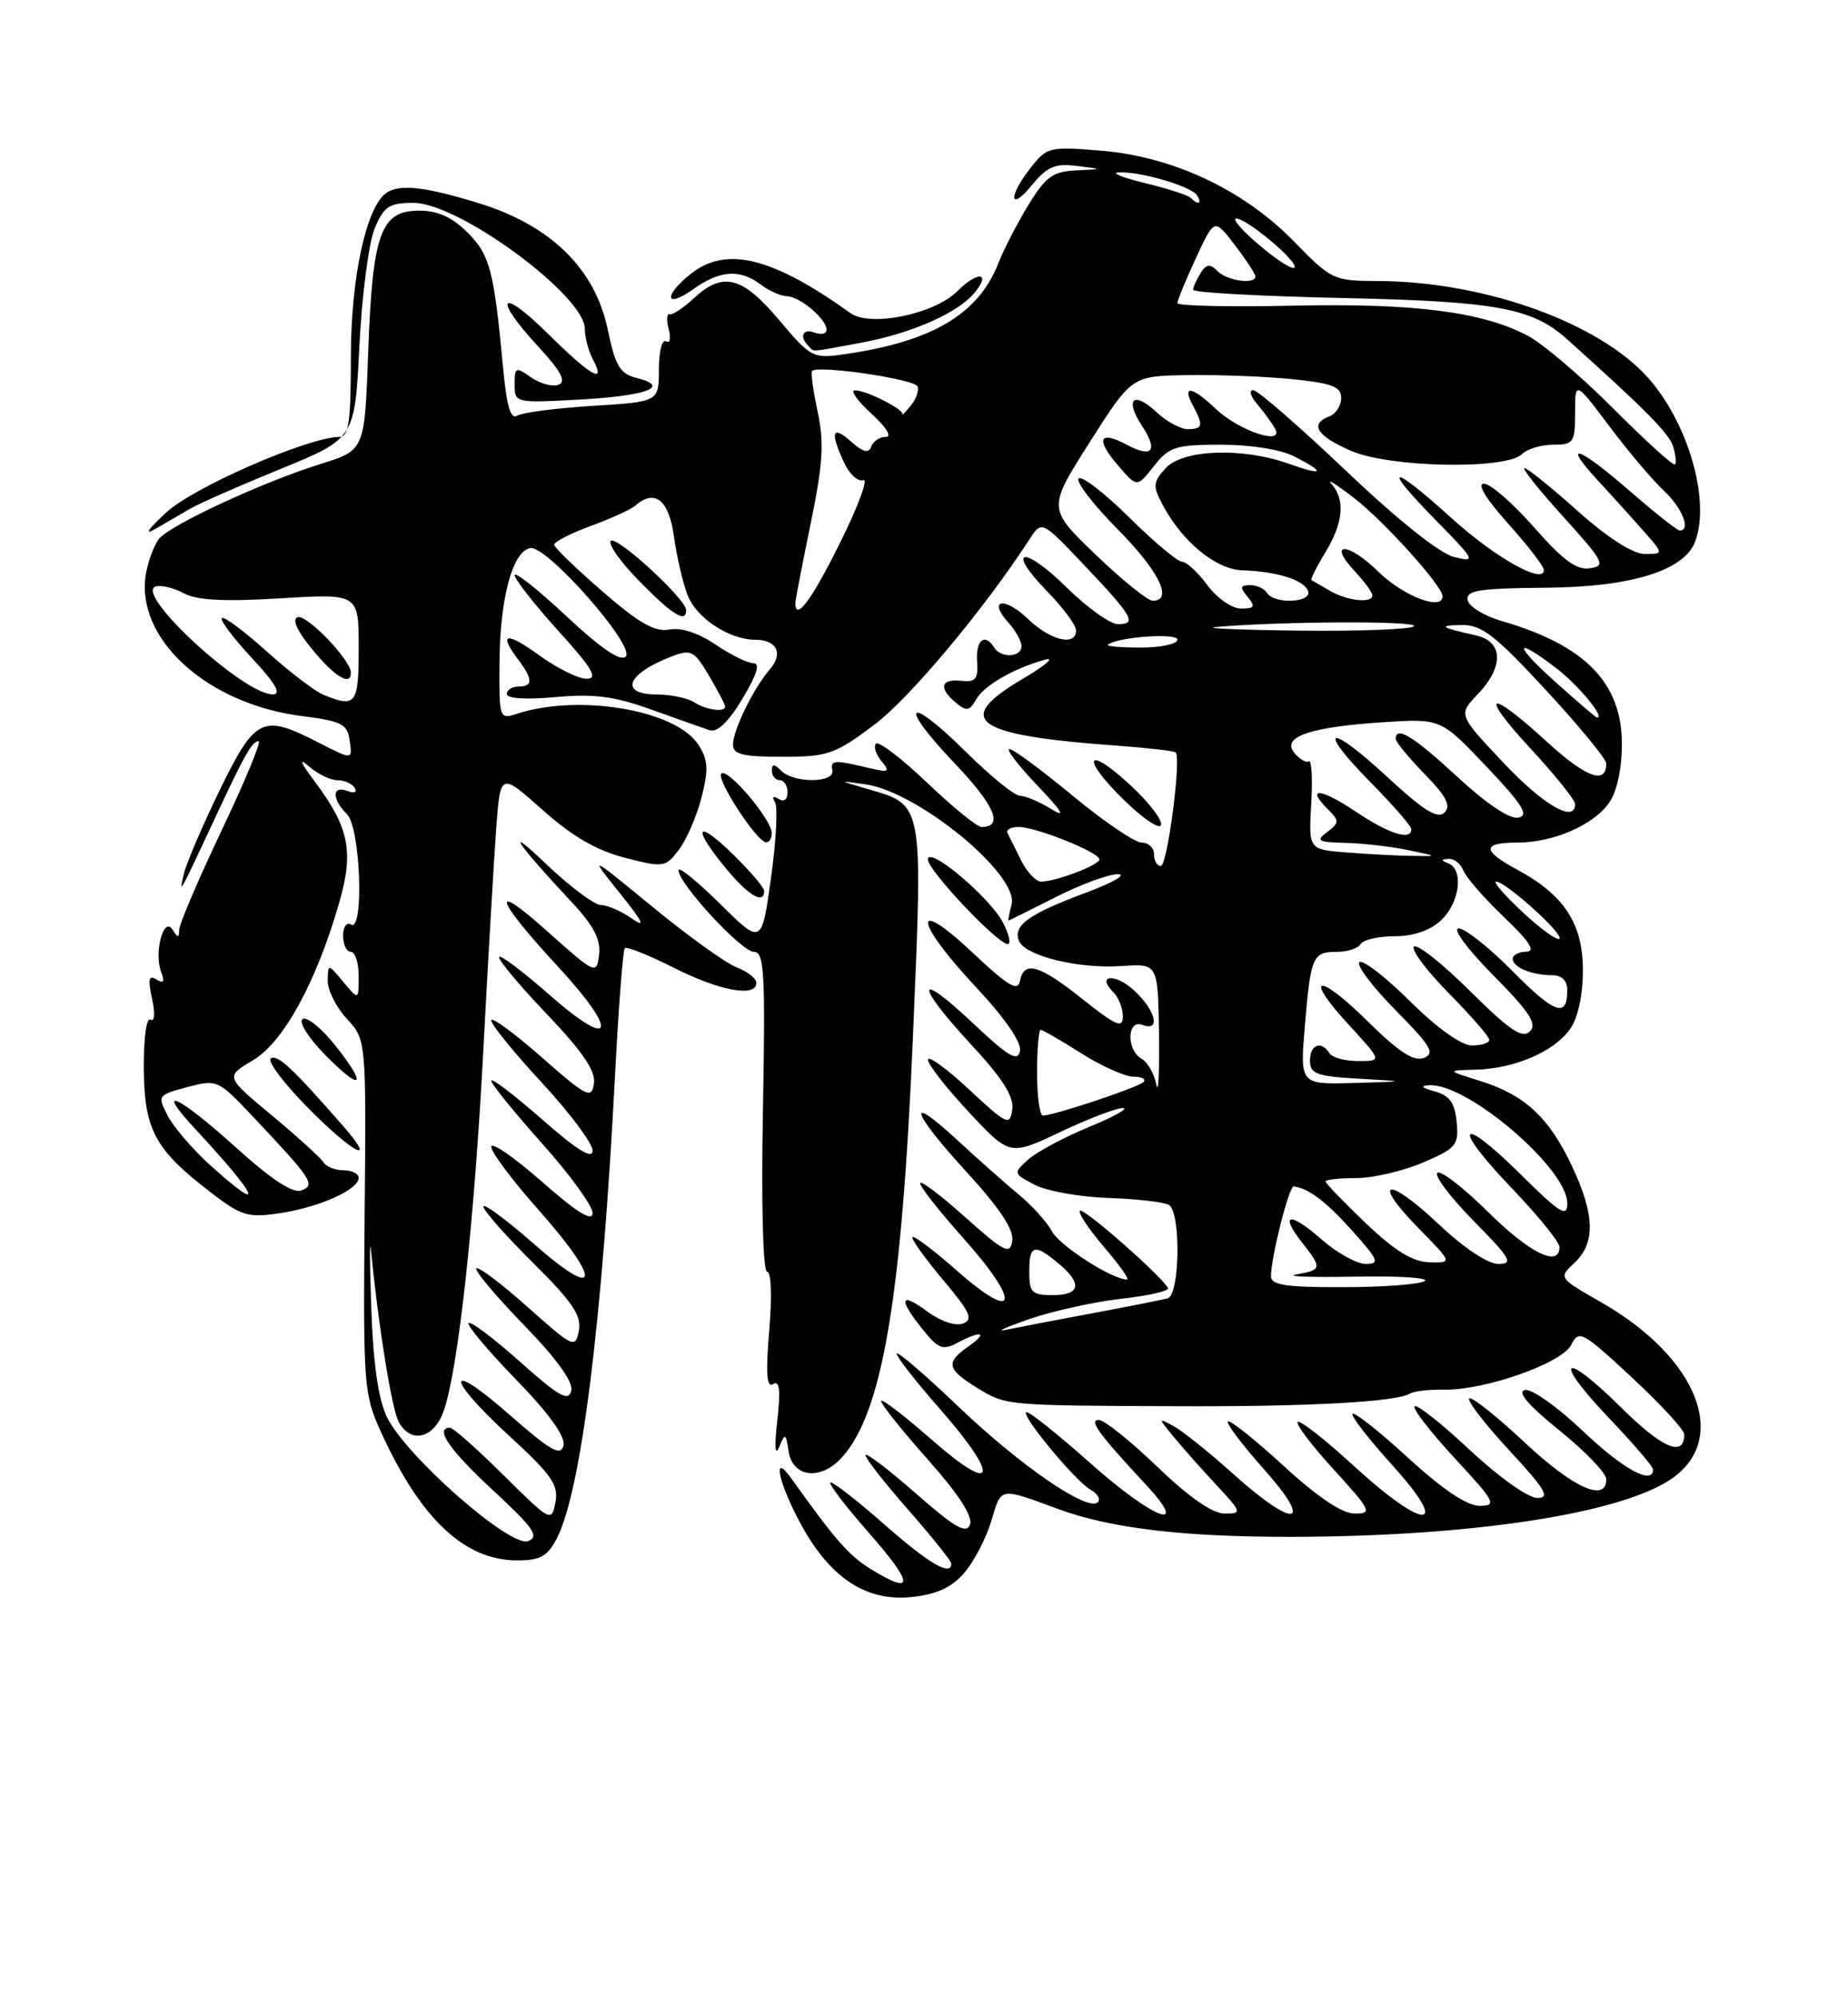 <?xml version="1.0" encoding="UTF-8" standalone="no"?>
<!DOCTYPE svg PUBLIC "-//W3C//DTD SVG 1.1//EN" "http://www.w3.org/Graphics/SVG/1.1/DTD/svg11.dtd" >
<svg xmlns="http://www.w3.org/2000/svg" xmlns:xlink="http://www.w3.org/1999/xlink" version="1.1" viewBox="0 0 237 256">
 <g >
 <path fill="currentColor"
d=" M 123.68 201.58 C 124.92 200.15 126.47 197.15 127.14 194.92 C 128.45 190.56 128.11 190.62 135.66 193.40 C 142.40 195.88 151.65 196.99 165.50 196.98 C 188.47 196.96 207.63 194.06 214.27 189.61 C 221.88 184.49 217.77 174.02 205.35 166.92 C 199.86 163.78 199.86 163.78 201.93 161.85 C 204.63 159.34 204.53 155.67 201.62 149.50 C 198.68 143.25 195.57 140.36 189.92 138.58 C 185.50 137.20 185.50 137.20 189.28 137.10 C 194.26 136.97 199.34 134.77 201.37 131.88 C 202.37 130.46 203.00 127.54 203.00 124.35 C 203.00 118.39 200.60 114.71 194.58 111.47 C 190.06 109.04 190.04 108.00 194.53 108.00 C 199.19 108.00 204.35 105.77 206.37 102.88 C 207.37 101.46 208.00 98.54 208.00 95.35 C 208.00 87.52 203.27 82.69 192.59 79.60 C 190.35 78.95 188.38 77.74 188.22 76.92 C 187.98 75.67 189.65 75.40 198.26 75.33 C 209.15 75.25 215.96 73.15 217.38 69.46 C 219.50 63.92 216.21 53.26 210.65 47.67 C 203.93 40.92 189.76 36.06 176.69 36.02 C 171.03 36.00 170.74 35.87 165.96 30.96 C 159.53 24.36 150.48 20.09 141.27 19.32 C 134.60 18.76 134.27 18.84 132.18 21.50 C 129.25 25.22 129.45 27.26 132.38 23.68 C 134.28 21.36 135.30 20.92 138.10 21.27 C 141.50 21.68 141.50 21.68 138.00 21.84 C 135.03 21.98 134.11 22.65 131.90 26.25 C 130.47 28.59 128.73 31.96 128.03 33.75 C 125.47 40.28 119.53 43.79 108.31 45.40 C 104.25 45.99 104.00 45.85 99.90 41.00 C 95.17 35.39 92.70 34.77 88.96 38.25 C 87.63 39.49 86.24 40.40 85.87 40.28 C 85.51 40.17 85.45 41.02 85.76 42.19 C 86.07 43.36 85.91 44.06 85.41 43.75 C 84.91 43.44 84.50 45.06 84.50 47.34 C 84.50 51.50 84.50 51.50 76.00 52.02 C 71.33 52.31 66.97 52.88 66.33 53.28 C 65.50 53.80 64.98 52.06 64.53 47.26 C 63.35 34.63 62.84 32.69 59.96 29.80 C 57.98 27.83 56.15 27.00 53.74 27.00 C 48.82 27.00 47.77 29.92 47.22 45.10 C 46.77 57.71 46.77 57.71 41.14 59.46 C 33.67 61.79 21.78 67.30 20.38 69.08 C 19.77 69.86 19.03 71.83 18.73 73.45 C 17.23 81.78 26.50 90.26 38.79 91.79 C 43.69 92.40 44.55 92.82 44.82 94.75 C 45.21 97.48 45.34 97.47 40.50 95.00 C 33.66 91.52 32.69 92.01 28.19 101.25 C 25.98 105.79 23.91 110.62 23.58 112.00 C 22.91 114.85 22.96 114.75 27.72 104.54 C 31.41 96.64 32.34 95.00 33.17 95.00 C 33.55 95.00 31.42 100.14 28.43 106.42 C 25.44 112.71 22.99 118.45 22.98 119.17 C 22.97 120.26 22.82 120.26 22.12 119.15 C 20.99 117.37 19.72 122.12 20.67 124.58 C 21.15 125.84 20.98 126.11 20.06 125.54 C 19.08 124.93 18.95 125.49 19.50 128.00 C 19.92 129.90 19.83 131.02 19.30 130.69 C 18.78 130.36 18.41 133.08 18.44 136.99 C 18.51 144.83 19.87 147.34 27.03 152.84 C 30.98 155.87 31.79 156.11 35.93 155.49 C 40.97 154.73 46.00 152.48 46.00 150.97 C 46.00 150.44 45.13 150.00 44.06 150.00 C 42.99 150.00 41.83 149.54 41.48 148.97 C 41.14 148.41 38.16 145.71 34.87 142.97 C 28.89 138.00 28.89 138.00 32.44 135.90 C 36.35 133.59 40.56 125.91 43.50 115.71 C 45.40 109.09 44.79 106.09 40.31 100.09 C 38.50 97.67 38.29 97.07 39.64 98.25 C 40.75 99.21 42.38 100.00 43.27 100.00 C 44.16 100.00 45.16 100.44 45.49 100.99 C 45.84 101.56 45.44 101.72 44.55 101.38 C 42.57 100.62 42.54 102.40 44.50 104.36 C 46.24 106.10 46.72 119.56 45.00 118.50 C 44.45 118.16 44.00 118.81 44.00 119.94 C 44.00 121.07 44.45 122.00 45.00 122.00 C 45.55 122.00 46.00 123.40 46.00 125.11 C 46.00 128.22 46.00 128.22 44.03 125.86 C 42.07 123.50 42.07 123.50 42.03 125.70 C 42.01 126.91 43.12 129.10 44.48 130.58 C 46.97 133.26 46.97 133.26 46.76 155.88 C 46.57 177.51 46.66 178.72 48.84 183.50 C 53.92 194.68 59.57 200.00 66.34 200.00 C 69.29 200.00 70.22 199.48 71.41 197.18 C 74.52 191.16 77.23 169.63 78.88 137.74 C 79.33 129.07 79.89 121.78 80.13 121.53 C 80.37 121.29 83.21 122.42 86.43 124.05 C 92.32 127.02 97.00 127.87 97.00 125.98 C 97.00 125.41 95.87 124.52 94.49 124.00 C 93.11 123.47 88.27 120.00 83.74 116.28 C 75.50 109.52 75.50 109.52 79.50 114.49 C 82.47 118.17 82.86 119.01 81.03 117.73 C 79.67 116.78 77.88 116.00 77.06 116.00 C 76.24 116.00 73.08 113.64 70.05 110.75 C 64.48 105.44 66.22 108.04 73.31 115.62 C 76.15 118.66 77.07 120.43 76.83 122.37 C 76.51 124.96 76.40 124.91 70.10 119.29 C 62.72 112.70 63.49 115.17 71.51 123.84 C 79.41 132.37 78.75 134.78 70.50 127.54 C 66.92 124.40 64.00 122.22 64.00 122.69 C 64.00 123.17 66.81 126.51 70.25 130.11 C 74.76 134.84 76.41 137.29 76.17 138.89 C 75.88 140.91 75.28 140.62 69.42 135.47 C 65.89 132.37 63.00 130.26 63.00 130.79 C 63.00 131.32 65.92 134.92 69.50 138.78 C 73.08 142.64 76.00 146.56 76.00 147.48 C 76.00 148.65 74.01 147.42 69.50 143.46 C 65.92 140.32 63.00 138.10 63.00 138.51 C 63.00 138.93 65.93 142.54 69.50 146.54 C 73.08 150.53 76.00 154.56 76.00 155.48 C 76.00 156.65 74.00 155.42 69.50 151.46 C 65.93 148.32 63.00 146.31 63.00 146.99 C 63.00 147.68 65.70 151.28 69.00 155.00 C 77.24 164.29 76.95 166.88 68.50 159.46 C 64.93 156.32 62.00 154.16 62.00 154.66 C 62.00 155.15 64.86 158.39 68.35 161.85 C 73.42 166.87 74.60 168.63 74.24 170.55 C 73.79 172.87 73.54 172.75 67.67 167.53 C 64.32 164.54 61.36 162.31 61.09 162.57 C 60.83 162.84 63.55 166.08 67.14 169.78 C 71.40 174.16 73.53 177.11 73.26 178.26 C 72.93 179.69 71.68 178.99 66.71 174.56 C 63.34 171.55 60.36 169.31 60.09 169.57 C 59.83 169.84 62.55 173.08 66.14 176.78 C 70.41 181.17 72.53 184.11 72.26 185.27 C 71.92 186.70 70.64 185.97 65.42 181.40 C 57.09 174.07 57.04 176.47 65.37 184.10 C 70.76 189.04 71.66 190.34 71.23 192.56 C 70.74 195.13 70.62 195.06 64.59 189.09 C 61.21 185.74 58.12 183.00 57.72 183.00 C 55.68 183.00 57.63 185.84 63.25 191.04 C 68.45 195.85 69.20 196.94 67.74 197.52 C 65.46 198.43 51.97 186.56 49.60 181.58 C 48.49 179.23 47.84 174.61 47.60 167.31 C 47.40 161.36 47.41 158.30 47.61 160.50 C 48.49 169.71 50.24 180.58 51.12 182.23 C 52.67 185.11 55.67 184.38 56.91 180.83 C 58.76 175.53 60.83 156.65 61.99 134.50 C 62.60 122.95 63.34 110.24 63.63 106.25 C 64.17 98.99 64.17 98.99 69.57 103.80 C 73.37 107.19 76.49 109.00 80.13 109.94 C 85.13 111.22 85.35 111.19 87.09 108.88 C 88.08 107.57 89.38 104.54 89.99 102.14 C 90.89 98.56 90.81 97.36 89.54 95.42 C 86.63 90.98 74.20 88.89 66.25 91.50 C 64.05 92.22 64.00 92.07 64.06 84.87 C 64.12 76.65 65.73 70.67 68.00 70.25 C 70.11 69.85 81.55 82.85 80.25 84.15 C 79.57 84.83 77.06 83.12 72.62 78.96 C 68.98 75.56 66.00 73.20 66.00 73.71 C 66.00 74.23 68.51 77.44 71.58 80.83 C 75.97 85.67 76.75 87.00 75.23 87.00 C 74.17 87.00 71.43 85.65 69.15 83.99 C 64.89 80.91 63.87 81.13 66.47 84.56 C 68.36 87.06 68.37 88.00 66.50 88.00 C 65.67 88.00 65.00 88.43 65.00 88.96 C 65.00 89.54 67.52 89.69 71.25 89.35 C 76.17 88.90 78.77 89.24 83.50 90.94 C 86.80 92.12 90.17 93.32 91.00 93.59 C 91.99 93.92 93.43 92.53 95.23 89.54 C 97.08 86.45 97.53 85.00 96.61 85.00 C 95.88 85.00 93.70 83.93 91.76 82.61 C 89.57 81.13 87.34 80.40 85.84 80.69 C 84.00 81.04 81.97 79.89 77.29 75.83 C 73.91 72.90 71.11 70.20 71.07 69.83 C 71.03 69.47 73.14 68.38 75.75 67.42 C 78.36 66.46 80.93 65.29 81.45 64.83 C 83.97 62.62 85.78 64.04 86.43 68.75 C 86.79 71.36 87.58 74.76 88.19 76.30 C 89.34 79.25 93.55 82.00 96.89 82.00 C 99.63 82.00 100.49 83.79 98.72 85.81 C 96.66 88.17 94.00 93.59 94.00 95.45 C 94.00 96.69 95.28 97.00 100.32 97.00 C 106.14 97.00 107.07 96.68 112.03 92.97 C 116.59 89.58 126.16 78.17 132.05 69.09 C 133.61 66.71 133.61 66.71 139.05 72.44 C 145.30 79.03 145.86 80.00 143.37 80.00 C 142.38 80.00 139.43 77.89 136.81 75.31 C 131.22 69.80 128.90 70.27 134.31 75.81 C 136.34 77.89 138.00 80.13 138.00 80.79 C 138.00 82.89 134.72 82.11 131.82 79.32 C 128.77 76.41 126.64 76.84 129.34 79.82 C 130.25 80.83 131.00 82.18 131.00 82.83 C 131.00 84.26 128.36 84.39 127.50 83.00 C 126.31 81.08 125.13 82.02 125.31 84.75 C 125.47 87.05 125.13 87.46 123.25 87.26 C 120.62 86.98 120.34 88.20 122.60 90.08 C 123.94 91.20 124.34 91.14 125.15 89.70 C 126.17 87.88 129.93 85.69 134.00 84.56 C 135.38 84.17 134.11 85.27 131.19 86.99 C 122.09 92.34 124.84 94.26 143.46 95.59 C 147.29 95.87 150.58 96.25 150.78 96.45 C 151.52 97.19 149.71 111.00 148.87 111.00 C 148.39 111.00 148.00 110.33 148.00 109.50 C 148.00 108.67 147.29 108.00 146.42 108.00 C 145.55 108.00 141.57 105.30 137.58 102.00 C 133.59 98.70 129.93 96.00 129.45 96.00 C 128.98 96.00 130.59 98.11 133.04 100.68 C 136.28 104.08 136.76 104.90 134.79 103.68 C 133.29 102.76 131.51 102.00 130.81 102.00 C 130.12 102.00 126.97 99.44 123.81 96.31 C 116.24 88.82 115.11 90.17 122.48 97.89 C 127.61 103.28 128.75 106.00 125.87 106.00 C 125.31 106.00 122.18 103.45 118.92 100.34 C 115.66 97.23 112.70 94.97 112.35 95.32 C 112.00 95.67 112.31 96.67 113.03 97.54 C 114.20 98.94 114.02 99.05 111.42 98.43 C 106.94 97.37 106.48 97.40 106.75 98.75 C 107.07 100.37 101.81 100.41 100.20 98.80 C 99.27 97.87 99.00 97.87 99.00 98.80 C 99.00 99.46 99.45 100.00 100.00 100.00 C 100.55 100.00 101.00 100.70 101.00 101.56 C 101.00 102.48 100.53 102.83 99.85 102.40 C 99.14 101.97 98.96 102.13 99.39 102.82 C 99.77 103.44 99.54 107.81 98.88 112.53 C 97.68 121.12 97.68 121.12 92.34 115.84 C 89.40 112.94 87.00 111.00 87.01 111.53 C 87.02 113.25 95.11 122.00 96.68 122.00 C 98.02 122.00 98.17 124.61 97.84 142.50 C 97.62 154.46 97.85 163.00 98.38 163.00 C 98.91 163.00 99.02 166.20 98.65 170.55 C 98.19 176.09 98.32 177.92 99.16 177.40 C 99.98 176.89 100.13 178.18 99.68 182.10 C 99.31 185.35 99.40 186.71 99.91 185.50 C 100.69 183.64 100.78 183.67 101.13 186.00 C 101.63 189.34 105.16 189.81 107.88 186.90 C 113.15 181.24 115.66 166.47 117.09 132.70 C 118.36 102.58 118.48 103.22 111.17 101.10 C 107.50 100.03 107.50 100.03 111.00 100.53 C 117.78 101.50 130.72 112.15 129.73 115.94 C 129.43 117.07 129.26 117.99 129.34 117.99 C 129.43 117.98 132.15 116.63 135.39 114.99 C 138.63 113.34 142.23 112.02 143.39 112.05 C 144.55 112.08 142.69 113.15 139.26 114.42 C 131.98 117.13 129.91 118.60 130.66 120.56 C 131.41 122.51 138.28 124.21 143.87 123.82 C 148.50 123.50 148.50 123.50 148.64 132.50 C 148.71 137.45 148.55 140.38 148.29 139.00 C 148.02 137.62 147.18 136.14 146.40 135.70 C 144.44 134.58 144.53 130.61 146.50 131.36 C 148.87 132.27 148.26 129.59 145.50 127.00 C 143.05 124.70 140.50 124.90 142.82 127.22 C 143.47 127.87 144.00 129.25 144.00 130.29 C 144.00 131.85 143.12 131.47 138.87 128.09 C 133.27 123.63 131.33 123.07 130.80 125.75 C 130.53 127.13 129.24 126.36 124.73 122.10 C 116.93 114.76 117.20 118.00 125.08 126.43 C 128.87 130.48 131.03 133.60 130.81 134.71 C 130.52 136.15 129.31 135.43 124.73 131.10 C 117.40 124.20 117.30 126.05 124.57 133.91 C 128.58 138.23 130.06 140.57 129.82 142.21 C 129.52 144.35 129.14 144.17 124.25 139.61 C 121.36 136.93 119.00 135.22 119.00 135.82 C 119.00 136.42 121.36 139.44 124.25 142.54 C 129.50 148.16 129.50 148.16 136.00 145.08 C 139.57 143.39 143.18 142.01 144.00 142.02 C 144.82 142.04 142.87 143.13 139.66 144.45 C 136.45 145.77 132.94 147.65 131.87 148.62 C 129.93 150.37 129.94 150.41 132.70 151.86 C 134.24 152.66 138.49 153.42 142.16 153.55 C 145.82 153.67 149.31 154.07 149.91 154.44 C 151.47 155.41 151.32 165.97 149.75 166.41 C 149.06 166.60 144.68 167.47 140.00 168.34 C 135.32 169.21 130.38 170.16 129.00 170.45 C 127.62 170.73 128.97 170.12 132.00 169.07 C 135.03 168.03 140.33 166.86 143.79 166.47 C 147.25 166.08 149.95 165.47 149.79 165.11 C 149.16 163.71 138.94 154.73 138.49 155.18 C 138.23 155.44 139.62 157.53 141.58 159.83 C 143.55 162.12 144.88 164.00 144.54 164.00 C 142.64 164.00 135.90 159.68 134.91 157.83 C 134.27 156.63 132.34 154.50 130.62 153.08 C 128.91 151.66 125.36 148.53 122.75 146.11 C 116.06 139.93 116.84 142.45 124.07 150.34 C 128.20 154.84 130.04 157.63 129.82 159.04 C 129.54 160.87 128.84 160.52 123.75 155.98 C 120.59 153.15 118.00 151.21 118.00 151.67 C 118.01 152.13 120.52 155.31 123.58 158.74 C 131.00 167.06 130.47 169.68 122.75 162.89 C 119.59 160.11 117.00 158.18 117.00 158.60 C 117.00 159.03 118.83 161.54 121.06 164.19 C 124.44 168.20 124.85 169.12 123.49 169.64 C 122.55 170.00 120.62 169.36 118.93 168.10 C 115.41 165.51 115.16 166.44 118.32 170.38 C 120.31 172.87 120.92 173.11 122.75 172.13 C 125.85 170.48 126.80 170.75 124.22 172.56 C 121.25 174.64 121.41 175.47 125.27 177.86 C 129.00 180.16 128.85 180.15 151.00 180.24 C 167.63 180.31 179.08 179.69 180.80 178.63 C 181.31 178.31 183.25 178.08 185.11 178.12 C 190.39 178.23 200.32 174.74 201.51 172.36 C 202.48 170.41 202.93 170.65 209.27 176.54 C 212.97 179.98 216.00 183.26 216.00 183.84 C 216.00 186.83 213.21 185.66 207.93 180.43 C 200.33 172.91 199.02 174.07 206.38 181.79 C 209.47 185.03 212.00 187.98 212.00 188.34 C 212.00 190.42 208.11 188.29 202.99 183.41 C 199.77 180.34 196.43 177.98 195.57 178.16 C 194.52 178.39 195.99 180.11 200.00 183.35 C 203.30 186.01 206.00 188.82 206.00 189.60 C 206.00 192.63 201.77 190.72 195.51 184.86 C 191.90 181.48 188.71 178.96 188.42 179.25 C 188.13 179.54 190.44 182.52 193.55 185.89 C 198.21 190.91 198.85 192.00 197.14 192.00 C 195.99 192.00 192.18 189.29 188.51 185.86 C 184.90 182.48 181.71 179.96 181.42 180.25 C 181.13 180.54 183.44 183.52 186.55 186.89 C 191.77 192.52 192.02 193.00 189.75 193.00 C 188.13 193.00 185.01 190.91 180.60 186.87 C 176.93 183.50 173.71 180.95 173.46 181.21 C 173.21 181.46 175.52 184.44 178.59 187.83 C 186.20 196.24 182.77 196.27 173.60 187.87 C 169.93 184.50 166.69 181.97 166.42 182.25 C 166.14 182.52 168.23 185.28 171.06 188.37 C 175.85 193.62 176.03 194.00 173.74 194.00 C 172.13 194.00 168.99 191.90 164.60 187.87 C 160.93 184.50 157.72 181.95 157.47 182.19 C 157.23 182.44 159.31 185.19 162.10 188.32 C 168.61 195.63 166.07 196.02 158.16 188.92 C 155.05 186.13 151.60 183.37 150.50 182.78 C 148.51 181.71 148.51 181.72 150.47 184.10 C 151.55 185.42 154.00 188.19 155.92 190.25 C 159.29 193.88 159.33 194.00 157.04 194.00 C 155.50 194.00 152.47 191.89 148.42 188.00 C 144.98 184.70 141.61 182.00 140.93 182.00 C 139.60 182.00 140.85 183.72 146.92 190.25 C 152.84 196.62 147.90 194.72 139.80 187.51 C 135.78 183.94 132.13 181.01 131.68 181.01 C 130.59 181.00 137.87 189.83 139.89 190.96 C 140.77 191.45 141.17 192.16 140.79 192.55 C 139.52 193.82 130.82 187.85 122.86 180.24 C 118.54 176.11 115.00 173.08 115.00 173.51 C 115.00 173.93 117.47 177.10 120.50 180.54 C 128.32 189.45 127.74 191.77 119.50 184.54 C 115.92 181.40 113.00 179.17 113.00 179.58 C 113.00 179.99 115.70 183.37 119.00 187.08 C 122.95 191.52 124.79 194.37 124.40 195.41 C 123.92 196.65 122.43 195.79 117.40 191.37 C 113.88 188.28 111.00 186.10 111.00 186.52 C 111.00 186.94 113.47 190.10 116.50 193.54 C 119.53 196.99 122.00 200.08 122.00 200.40 C 122.00 202.09 119.18 200.45 113.54 195.50 C 110.10 192.47 106.94 190.00 106.52 190.00 C 106.10 190.00 108.32 192.93 111.46 196.50 C 117.24 203.08 117.29 204.58 111.61 201.07 C 108.85 199.36 107.08 197.33 101.49 189.50 C 98.94 185.92 99.84 190.13 102.77 195.47 C 106.53 202.32 111.16 205.32 116.97 204.69 C 120.16 204.34 122.08 203.45 123.68 201.58 Z  M 43.94 144.25 C 37.54 136.93 35.61 135.12 34.74 135.66 C 34.22 135.98 36.41 138.87 39.59 142.09 C 45.36 147.92 48.52 149.48 43.94 144.25 Z  M 43.03 134.04 C 41.27 131.81 39.37 130.27 38.82 130.61 C 38.27 130.95 39.50 132.95 41.59 135.10 C 46.38 140.00 47.25 139.36 43.03 134.04 Z  M 128.63 118.25 C 126.95 115.01 119.00 108.33 119.00 110.17 C 119.00 111.55 127.93 121.00 129.24 121.00 C 129.69 121.00 129.41 119.76 128.63 118.25 Z  M 98.00 114.20 C 98.00 113.76 96.20 111.65 94.00 109.50 C 89.27 104.88 88.70 105.97 93.07 111.27 C 95.97 114.79 98.00 115.99 98.00 114.20 Z  M 98.97 106.75 C 98.94 105.00 93.30 98.37 92.51 99.15 C 91.81 99.86 97.05 107.90 98.25 107.96 C 98.66 107.98 98.99 107.44 98.97 106.75 Z  M 145.07 100.73 C 139.37 95.41 138.46 96.95 144.05 102.45 C 146.50 104.86 148.68 106.35 148.89 105.75 C 149.11 105.14 147.39 102.89 145.07 100.73 Z  M 88.00 78.21 C 88.00 76.80 79.07 68.60 78.33 69.33 C 77.94 69.72 79.60 72.06 82.02 74.52 C 86.24 78.82 88.00 79.91 88.00 78.21 Z  M 24.50 65.14 C 25.60 64.51 30.77 62.23 36.00 60.10 C 45.50 56.21 45.50 56.21 46.09 44.36 C 46.41 37.83 47.30 31.04 48.06 29.25 C 49.25 26.44 49.93 26.00 53.02 26.00 C 58.84 26.00 75.00 37.88 75.00 42.15 C 75.00 43.24 75.47 45.00 76.04 46.07 C 77.80 49.37 75.78 48.22 70.28 42.78 C 64.12 36.70 63.11 38.00 69.02 44.41 C 71.96 47.59 72.66 48.92 71.64 49.31 C 70.86 49.61 69.28 49.18 68.11 48.37 C 66.14 46.98 66.00 47.04 66.00 49.28 C 66.00 51.64 66.09 51.66 74.25 51.22 C 82.90 50.75 86.10 49.57 81.70 48.46 C 79.50 47.91 78.93 46.96 77.95 42.28 C 76.34 34.48 70.67 28.91 61.49 26.07 C 54.46 23.90 51.17 23.54 49.49 24.77 C 46.94 26.63 44.99 35.71 45.00 45.75 C 45.00 54.03 44.72 56.00 43.55 56.00 C 39.60 56.00 24.89 62.40 21.35 65.66 C 18.91 67.91 18.42 68.67 20.00 67.75 C 21.38 66.96 23.40 65.78 24.50 65.14 Z  M 110.53 43.91 C 116.89 42.73 122.83 40.12 124.96 37.55 C 127.18 34.87 125.38 34.71 122.73 37.36 C 119.82 40.27 111.60 41.95 109.08 40.14 C 99.07 32.97 93.17 31.51 88.63 35.07 C 85.04 37.90 85.28 39.65 88.90 37.07 C 92.33 34.63 94.89 34.45 97.56 36.47 C 98.63 37.28 100.14 37.95 100.92 37.97 C 102.59 38.01 106.00 40.89 106.00 42.26 C 106.00 42.79 105.33 42.95 104.50 42.64 C 102.98 42.05 102.45 43.12 103.67 44.33 C 104.48 45.14 103.55 45.20 110.53 43.91 Z  M 132.00 163.00 C 132.00 159.53 132.64 159.35 135.75 161.94 C 138.84 164.52 138.57 166.00 135.00 166.00 C 132.33 166.00 132.00 165.67 132.00 163.00 Z  M 163.00 163.58 C 163.00 161.12 165.32 152.00 165.92 152.07 C 167.82 152.30 170.06 154.00 173.42 157.75 C 176.79 161.50 176.99 162.00 175.15 162.00 C 174.01 162.00 171.46 160.59 169.50 158.87 C 165.41 155.27 164.02 155.49 166.99 159.26 C 169.58 162.55 169.54 162.77 166.25 163.35 C 164.74 163.61 168.09 163.74 173.71 163.63 C 179.32 163.52 183.37 163.78 182.71 164.20 C 182.04 164.62 177.34 164.98 172.25 164.98 C 164.91 165.00 163.00 164.71 163.00 163.58 Z  M 175.16 156.78 C 172.32 154.07 170.00 151.67 170.00 151.43 C 170.00 151.19 171.76 151.00 173.92 151.00 C 176.07 151.00 179.93 150.10 182.48 149.01 C 186.78 147.17 187.10 146.77 186.81 143.80 C 186.58 141.35 185.90 140.41 184.00 139.89 C 182.29 139.42 182.08 139.17 183.32 139.10 C 188.20 138.83 201.00 149.78 201.00 154.22 C 201.00 156.10 200.08 155.53 195.03 150.53 C 187.07 142.65 186.08 144.17 193.88 152.29 C 197.24 155.80 200.00 159.19 200.00 159.83 C 200.00 162.51 196.19 160.64 190.81 155.31 C 187.64 152.18 184.73 149.94 184.33 150.33 C 183.94 150.73 186.05 153.51 189.02 156.52 C 193.74 161.30 194.14 162.00 192.16 162.00 C 190.79 162.00 187.71 159.94 184.43 156.84 C 177.88 150.66 175.79 151.18 181.96 157.46 C 186.29 161.87 186.29 161.87 183.31 161.79 C 181.16 161.73 178.87 160.32 175.16 156.78 Z  M 26.94 149.33 C 24.70 147.30 22.26 144.46 21.51 143.01 C 20.17 140.43 20.22 140.35 24.01 139.34 C 27.81 138.33 27.96 138.40 32.23 142.90 C 40.04 151.17 40.51 151.87 38.66 152.58 C 37.57 153.00 34.85 151.22 30.29 147.10 C 22.79 140.33 19.66 138.92 25.08 144.75 C 33.24 153.53 34.20 155.88 26.94 149.33 Z  M 133.00 137.50 C 133.00 134.47 133.21 132.00 133.47 132.00 C 133.72 132.00 136.06 133.35 138.66 135.00 C 141.26 136.65 144.28 138.00 145.36 138.00 C 146.45 138.00 147.02 138.32 146.63 138.70 C 145.94 139.39 135.22 142.96 133.75 142.99 C 133.34 142.99 133.00 140.53 133.00 137.50 Z  M 167.35 131.41 C 168.10 122.55 168.34 122.00 171.50 122.00 C 172.81 122.00 174.16 121.55 174.50 121.00 C 174.84 120.45 176.81 120.00 178.87 120.00 C 181.26 120.00 183.42 119.26 184.81 117.96 C 187.20 115.74 187.75 111.47 185.75 110.66 C 184.77 110.27 184.78 110.14 185.78 110.08 C 186.49 110.04 187.33 110.71 187.67 111.57 C 188.00 112.44 190.35 115.13 192.88 117.55 C 196.17 120.68 196.99 121.96 195.75 121.98 C 194.79 121.99 194.00 122.40 194.00 122.89 C 194.00 123.98 196.47 125.00 199.08 125.00 C 200.31 125.00 201.00 125.69 201.00 126.94 C 201.00 130.52 199.38 129.94 193.95 124.45 C 190.99 121.45 187.89 119.00 187.07 119.00 C 186.22 119.00 188.16 121.62 191.49 124.99 C 196.16 129.70 197.16 131.24 196.20 132.20 C 195.24 133.16 193.60 132.06 188.52 127.02 C 184.96 123.49 181.73 120.94 181.34 121.33 C 180.94 121.73 182.95 124.41 185.81 127.31 C 188.66 130.20 191.00 132.89 191.00 133.28 C 191.00 133.68 190.00 134.00 188.78 134.00 C 187.42 134.00 184.33 131.80 180.81 128.31 C 177.64 125.18 174.73 122.94 174.33 123.33 C 173.94 123.73 176.03 126.50 178.99 129.49 C 183.51 134.06 184.08 135.03 182.60 135.60 C 181.32 136.09 179.38 134.83 175.45 130.95 C 168.97 124.55 167.05 124.93 173.04 131.42 C 177.25 136.00 177.25 136.00 174.19 136.00 C 172.50 136.00 170.84 135.55 170.50 135.00 C 169.46 133.32 168.00 133.88 168.00 135.95 C 168.00 137.64 168.84 137.95 174.25 138.26 C 180.50 138.61 180.50 138.61 173.60 138.81 C 166.71 139.00 166.71 139.00 167.35 131.41 Z  M 195.28 116.92 C 192.97 114.77 191.44 113.00 191.87 113.00 C 193.10 113.00 200.57 119.73 199.99 120.32 C 199.72 120.61 197.60 119.08 195.28 116.92 Z  M 130.94 110.25 C 130.18 108.74 129.40 107.16 129.20 106.75 C 129.00 106.34 129.65 106.00 130.66 106.00 C 132.89 106.00 140.99 109.25 141.00 110.15 C 141.00 110.87 135.40 113.00 133.51 113.00 C 132.86 113.00 131.70 111.76 130.94 110.25 Z  M 172.66 109.26 C 167.83 108.88 167.83 108.88 168.16 103.03 C 168.35 99.82 168.21 97.36 167.86 97.58 C 167.51 97.80 166.68 97.32 166.00 96.51 C 164.30 94.45 167.97 93.18 177.39 92.57 C 184.78 92.09 184.78 92.09 190.64 98.26 C 195.29 103.16 196.13 104.51 194.72 104.80 C 193.62 105.02 190.62 103.01 186.91 99.58 C 181.31 94.40 179.00 92.97 179.00 94.71 C 179.00 95.10 180.67 97.12 182.70 99.21 C 185.50 102.07 186.12 103.28 185.25 104.15 C 184.38 105.02 182.59 103.91 177.93 99.60 C 170.33 92.56 168.70 93.10 175.81 100.31 C 178.66 103.20 181.00 105.89 181.00 106.28 C 181.00 107.79 178.14 106.89 173.92 104.06 C 169.39 101.02 167.39 100.82 170.27 103.70 C 171.80 105.22 171.79 105.43 170.21 106.64 C 168.72 107.77 169.00 107.95 172.50 108.03 C 174.70 108.08 178.30 108.49 180.50 108.94 C 184.50 109.77 184.50 109.77 181.00 109.70 C 179.07 109.67 175.32 109.47 172.66 109.26 Z  M 192.75 97.70 C 187.01 91.60 187.01 91.60 189.50 89.00 C 192.91 85.44 192.80 82.21 189.25 81.43 C 184.71 80.43 184.35 80.16 187.50 80.11 C 190.00 80.07 191.78 81.45 198.25 88.44 C 202.51 93.05 206.00 97.29 206.00 97.85 C 206.00 100.62 203.44 99.69 198.39 95.08 C 190.77 88.11 189.57 88.69 196.39 96.06 C 199.48 99.39 202.00 102.54 202.00 103.06 C 202.00 105.56 197.94 103.21 192.75 97.70 Z  M 199.53 87.46 C 194.06 82.56 194.12 81.46 199.61 85.66 C 202.42 87.80 205.99 92.14 204.79 91.96 C 204.63 91.93 202.26 89.91 199.53 87.46 Z  M 89.00 90.00 C 88.17 89.47 86.04 89.02 84.25 89.02 C 79.31 88.99 80.38 86.33 86.21 84.11 C 88.62 83.19 89.05 83.42 90.93 86.61 C 92.07 88.54 93.00 90.31 93.00 90.56 C 93.00 91.34 90.55 91.00 89.00 90.00 Z  M 41.49 89.06 C 40.39 88.61 37.11 86.11 34.21 83.50 C 31.30 80.88 28.71 78.96 28.45 79.22 C 28.19 79.48 29.92 81.79 32.31 84.35 C 35.36 87.63 36.15 89.00 34.97 89.00 C 31.22 89.00 17.20 76.10 19.95 75.18 C 20.64 74.95 22.26 75.34 23.57 76.04 C 25.27 76.95 28.76 77.13 35.97 76.69 C 46.00 76.08 46.00 76.08 46.00 83.04 C 46.00 90.29 45.66 90.75 41.49 89.06 Z  M 45.00 86.21 C 45.00 84.61 39.35 78.72 38.18 79.11 C 37.41 79.36 38.09 80.87 40.06 83.25 C 42.96 86.78 45.00 88.00 45.00 86.21 Z  M 142.08 82.64 C 143.23 81.65 151.00 81.08 151.00 81.99 C 151.00 82.54 148.90 83.00 146.33 83.00 C 143.77 83.00 141.85 82.84 142.08 82.64 Z  M 156.00 80.36 C 164.22 79.64 181.77 79.56 181.35 80.25 C 181.09 80.66 174.50 80.92 166.69 80.83 C 158.89 80.74 154.07 80.53 156.00 80.36 Z  M 102.01 77.25 C 102.02 76.84 102.90 72.27 103.97 67.09 C 105.54 59.45 105.71 56.75 104.86 52.77 C 104.28 50.07 103.96 47.72 104.15 47.54 C 104.99 46.78 117.37 48.60 117.68 49.54 C 117.87 50.11 117.46 51.24 116.76 52.05 C 116.07 52.86 115.61 53.34 115.73 53.11 C 116.06 52.54 111.03 49.99 109.64 50.03 C 109.01 50.05 109.97 51.40 111.77 53.03 C 113.66 54.75 114.43 56.00 113.60 56.00 C 112.81 56.00 111.97 56.56 111.73 57.25 C 111.41 58.15 110.69 57.97 109.15 56.60 C 106.72 54.44 106.42 55.34 108.25 59.30 C 108.94 60.79 110.05 61.79 110.72 61.54 C 111.39 61.29 110.06 64.89 107.75 69.54 C 104.09 76.92 101.97 79.77 102.01 77.25 Z  M 154.84 75.00 C 153.62 73.35 152.16 72.00 151.59 72.00 C 151.02 72.00 147.97 69.44 144.81 66.31 C 141.64 63.18 138.73 60.94 138.33 61.33 C 137.94 61.73 140.18 64.64 143.31 67.81 C 148.64 73.19 150.51 77.00 147.83 77.00 C 147.19 77.00 143.90 74.34 140.51 71.09 C 134.35 65.17 134.35 65.17 139.75 56.68 C 145.16 48.18 145.16 48.18 152.33 48.08 C 156.27 48.02 162.31 48.25 165.75 48.60 C 170.83 49.12 172.00 49.56 172.00 51.01 C 172.00 51.99 171.32 53.05 170.50 53.36 C 167.91 54.35 168.85 55.86 173.25 57.78 C 178.21 59.94 193.17 60.23 195.20 58.20 C 195.86 57.54 197.66 57.00 199.20 57.00 C 201.81 57.00 202.00 56.72 202.00 52.90 C 202.00 48.80 202.00 48.80 206.41 54.65 C 208.83 57.87 211.98 61.59 213.41 62.92 C 215.75 65.11 216.89 68.00 215.42 68.00 C 215.10 68.00 212.26 65.75 209.09 63.00 C 202.32 57.11 200.14 56.43 205.07 61.75 C 206.98 63.81 209.62 66.74 210.95 68.25 C 213.35 71.00 213.35 71.00 210.92 71.00 C 209.40 70.99 206.20 68.94 202.34 65.50 C 198.95 62.47 195.88 60.00 195.51 60.00 C 195.14 60.00 197.38 62.81 200.50 66.25 C 205.70 71.99 205.98 72.53 203.91 72.84 C 202.20 73.10 200.45 71.82 196.74 67.59 C 194.04 64.52 191.15 62.00 190.32 62.00 C 189.38 62.00 190.54 63.91 193.41 67.11 C 195.93 69.92 198.00 72.59 198.00 73.06 C 198.00 74.98 191.79 71.50 186.19 66.44 C 178.37 59.36 177.04 59.44 184.03 66.57 C 189.23 71.86 189.35 72.10 186.50 71.40 C 184.66 70.96 179.29 66.68 172.62 60.34 C 166.63 54.65 161.27 50.00 160.71 50.00 C 160.15 50.00 160.37 50.79 161.19 51.75 C 162.02 52.71 163.06 54.13 163.50 54.90 C 164.81 57.19 158.93 55.26 155.95 52.43 C 152.87 49.51 151.55 49.29 152.96 51.93 C 154.37 54.56 154.28 55.00 152.31 55.00 C 151.39 55.00 149.59 54.02 148.32 52.83 C 145.37 50.06 144.20 51.14 146.44 54.56 C 148.57 57.79 147.79 58.76 144.50 57.00 C 140.97 55.11 140.47 56.27 143.36 59.63 C 145.82 62.50 145.82 62.50 147.98 59.75 C 149.94 57.26 150.75 57.00 156.62 57.00 C 160.47 57.00 164.30 57.62 166.05 58.53 C 170.11 60.62 169.75 61.03 165.25 59.43 C 159.34 57.32 151.67 57.60 149.49 60.01 C 147.87 61.80 147.82 62.30 149.09 64.68 C 151.62 69.45 155.94 72.99 159.33 73.10 C 163.80 73.24 167.28 74.35 167.76 75.78 C 168.25 77.26 163.41 77.47 162.50 76.00 C 162.16 75.45 161.18 75.00 160.32 75.00 C 159.04 75.00 158.98 75.28 160.00 76.50 C 161.04 77.75 160.90 78.00 159.15 78.00 C 157.99 78.00 156.08 76.67 154.84 75.00 Z  M 170.50 75.69 C 169.40 75.04 168.36 74.44 168.20 74.36 C 168.03 74.29 168.81 72.71 169.94 70.86 C 172.28 67.02 172.56 64.02 170.75 62.02 C 170.06 61.26 171.35 62.06 173.60 63.79 C 177.43 66.72 185.00 75.11 185.00 76.42 C 185.00 78.33 180.02 76.44 176.81 73.31 C 172.80 69.40 170.15 69.40 173.83 73.32 C 175.02 74.59 176.00 75.94 176.00 76.31 C 176.00 77.38 172.71 77.01 170.50 75.69 Z  M 206.96 52.42 C 202.86 48.30 197.91 44.09 195.98 43.06 C 190.13 39.96 181.46 38.84 165.75 39.18 C 157.64 39.36 151.00 39.21 151.00 38.85 C 151.00 38.49 152.07 35.90 153.37 33.08 C 155.74 27.97 155.74 27.97 158.37 31.42 C 159.82 33.31 161.00 35.12 161.00 35.43 C 161.00 36.50 157.40 36.00 156.16 34.76 C 155.17 33.77 154.72 33.82 153.97 35.01 C 153.45 35.83 153.02 36.79 153.02 37.14 C 153.01 37.50 161.66 37.97 172.25 38.20 C 191.88 38.62 196.50 39.47 200.95 43.46 C 211.04 52.51 214.03 55.53 214.56 57.19 C 214.90 58.27 215.01 59.32 214.81 59.53 C 214.60 59.74 211.07 56.54 206.96 52.42 Z  M 161.50 31.42 C 159.30 29.56 157.97 28.02 158.54 28.01 C 159.92 28.00 166.64 33.66 166.00 34.31 C 165.72 34.59 163.70 33.29 161.50 31.42 Z  M 152.70 25.36 C 152.35 25.01 149.68 24.15 146.78 23.45 C 143.88 22.75 142.40 22.13 143.50 22.09 C 146.32 21.98 152.81 23.89 153.52 25.04 C 154.19 26.12 153.67 26.33 152.70 25.36 Z "/>
</g>
</svg>